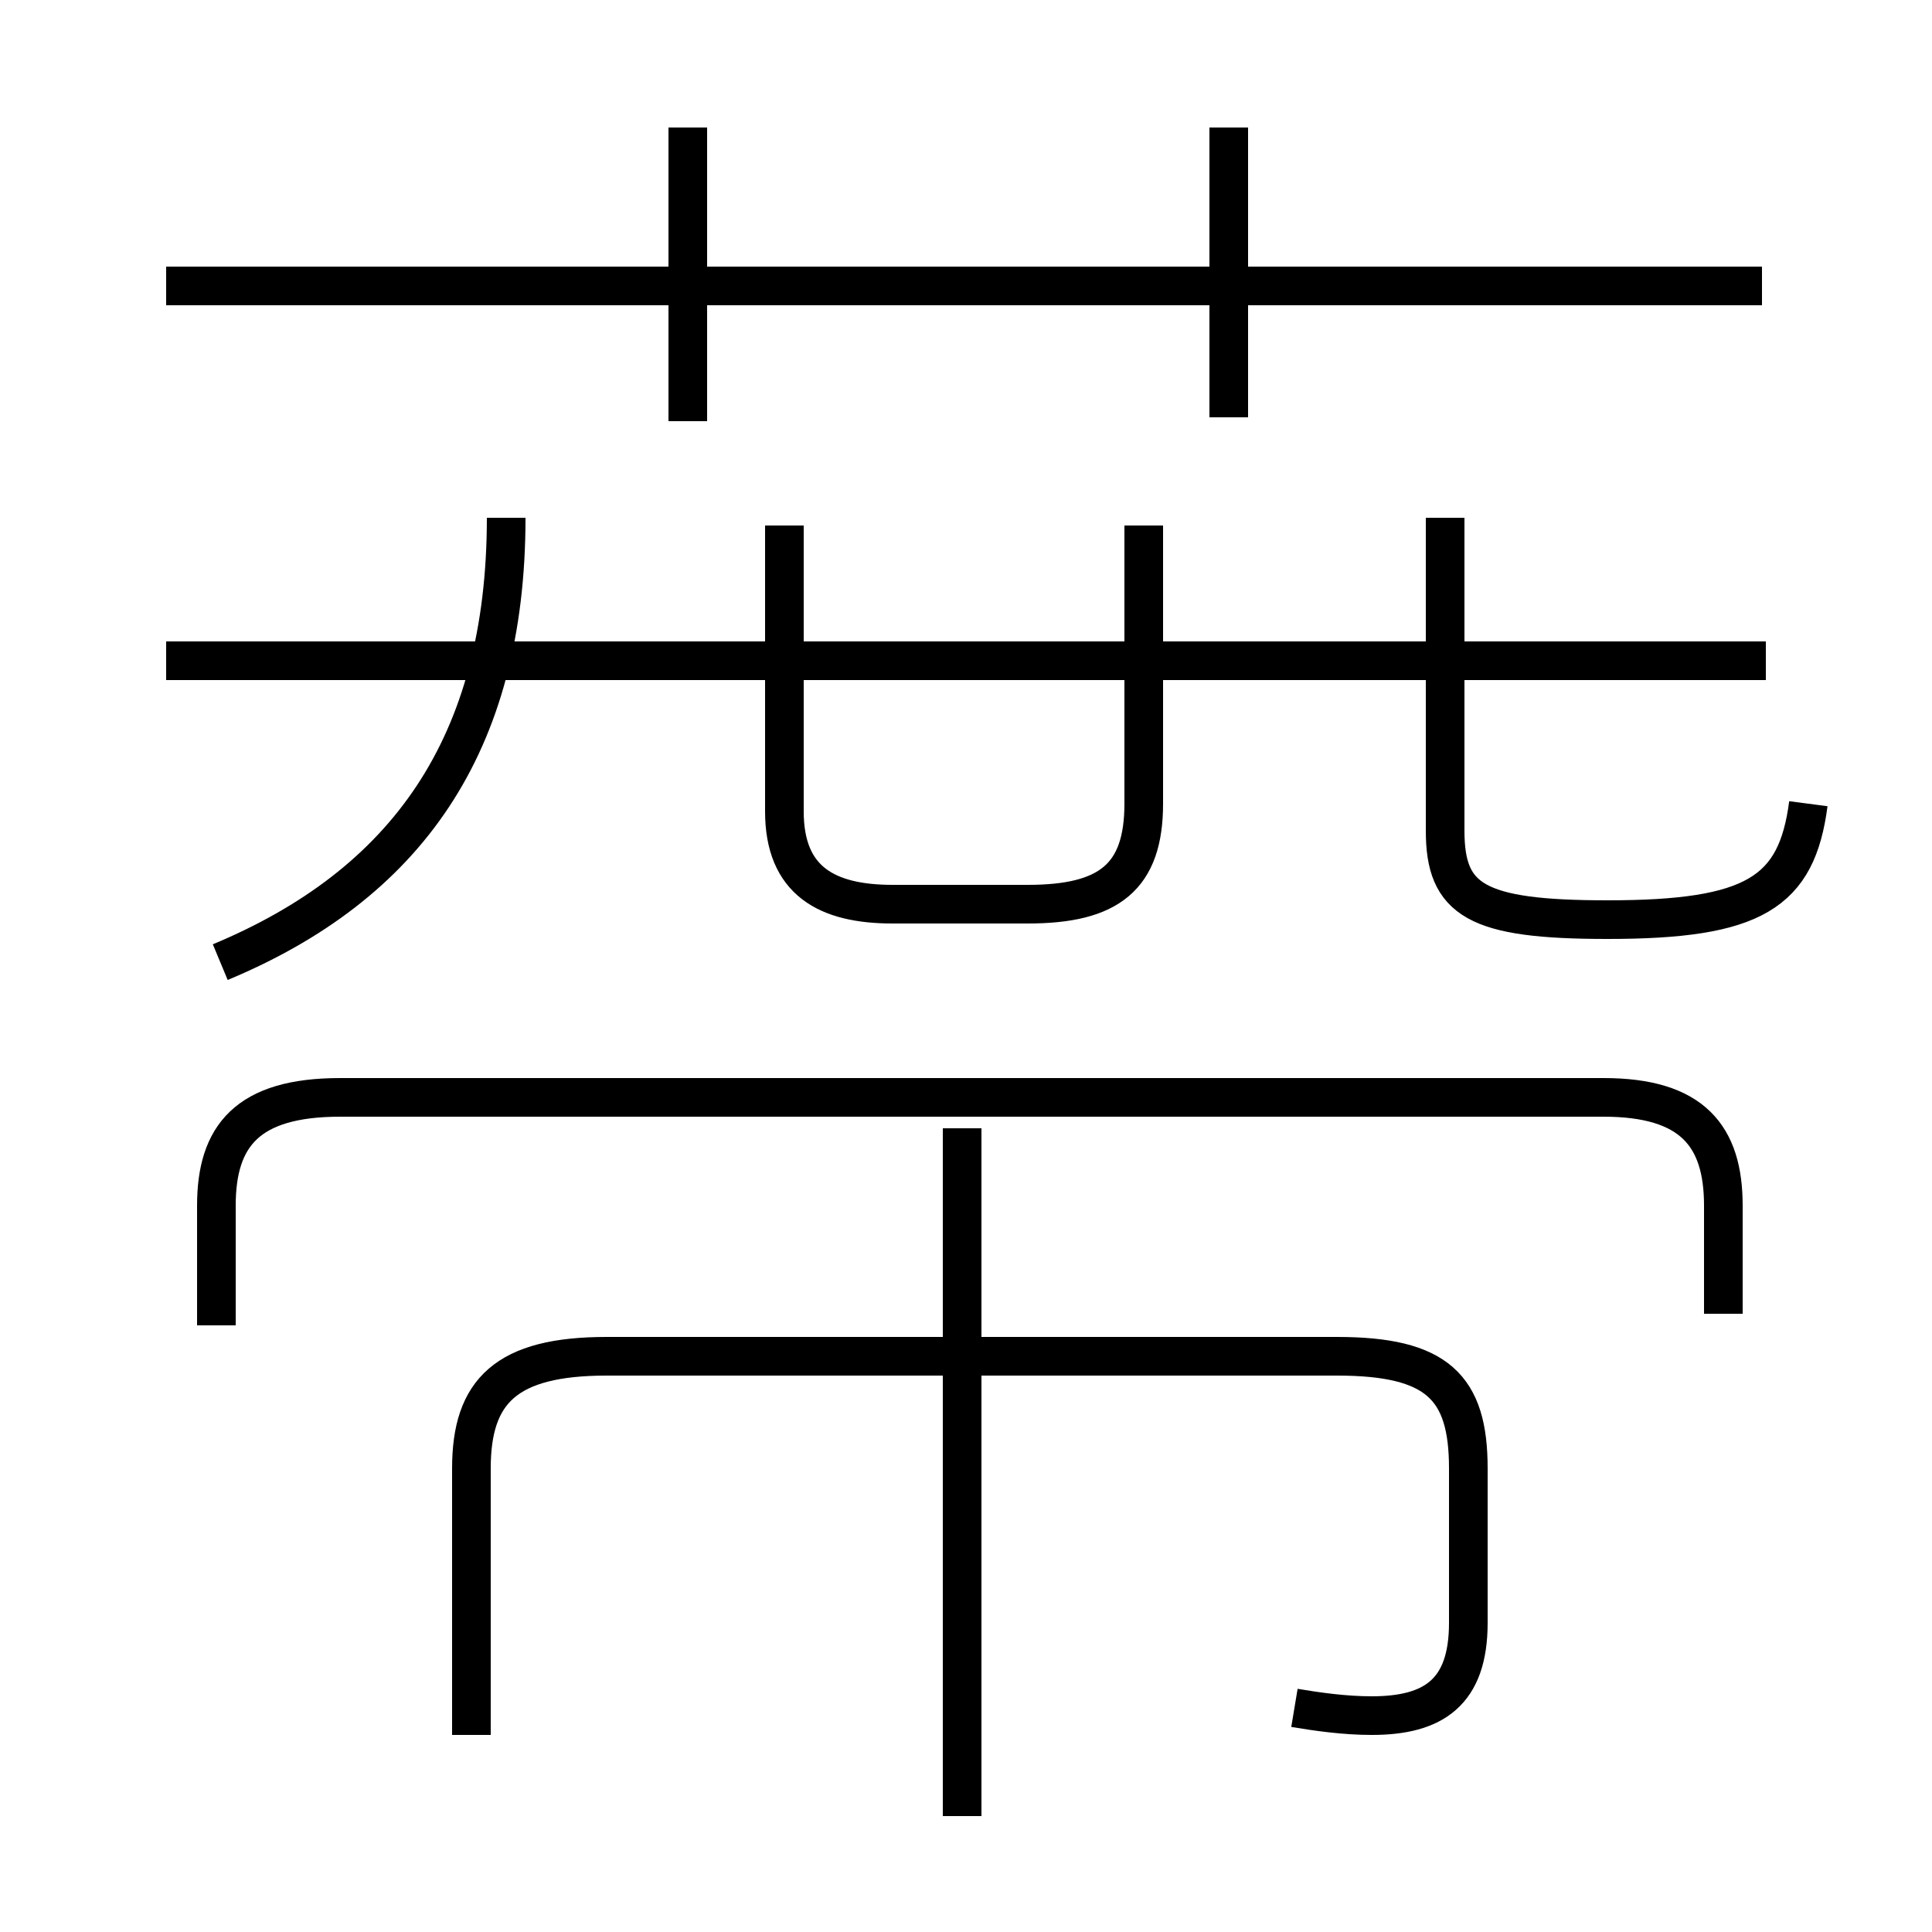 <?xml version='1.0' encoding='utf8'?>
<svg viewBox="0.0 -6.0 50.0 50.0" version="1.1" xmlns="http://www.w3.org/2000/svg">
<rect x="0.0" y="-6.0" width="50.0" height="50.0" fill="#808080" stroke="none"/>
<rect x="-1000" y="-1000" width="2000" height="2000" stroke="white" fill="white"/>
<g style="fill:white;stroke:#000000;  stroke-width:1">
<path d="M 44.6 -10.0 L 44.6 -12.8 C 44.6 -14.6 43.8 -15.6 41.5 -15.6 L 8.8 -15.6 C 6.4 -15.6 5.6 -14.6 5.6 -12.8 L 5.6 -9.7 M 33.5 0.2 C 34.1 0.3 34.8 0.4 35.5 0.4 C 37.1 0.4 38.0 -0.2 38.0 -2.0 L 38.0 -6.0 C 38.0 -8.1 37.2 -8.9 34.6 -8.9 L 15.7 -8.9 C 13.1 -8.9 12.2 -8.0 12.2 -6.0 L 12.2 0.9 M 24.9 3.0 L 24.9 -14.8 M 5.7 -19.1 C 10.5 -21.1 13.1 -24.7 13.1 -30.6 M 20.3 -30.4 L 20.3 -23.0 C 20.3 -21.2 21.4 -20.6 23.1 -20.6 L 26.6 -20.6 C 28.7 -20.6 29.6 -21.3 29.6 -23.2 L 29.6 -30.4 M 45.7 -26.9 L 4.3 -26.9 M 17.8 -33.1 L 17.8 -40.7 M 45.6 -36.6 L 4.3 -36.6 M 46.8 -23.2 C 46.5 -20.9 45.4 -20.2 41.6 -20.2 C 38.2 -20.2 37.4 -20.7 37.4 -22.5 L 37.4 -30.6 M 31.8 -33.2 L 31.8 -40.7" transform="translate(0.0 38.0)" />
</g>
</svg>